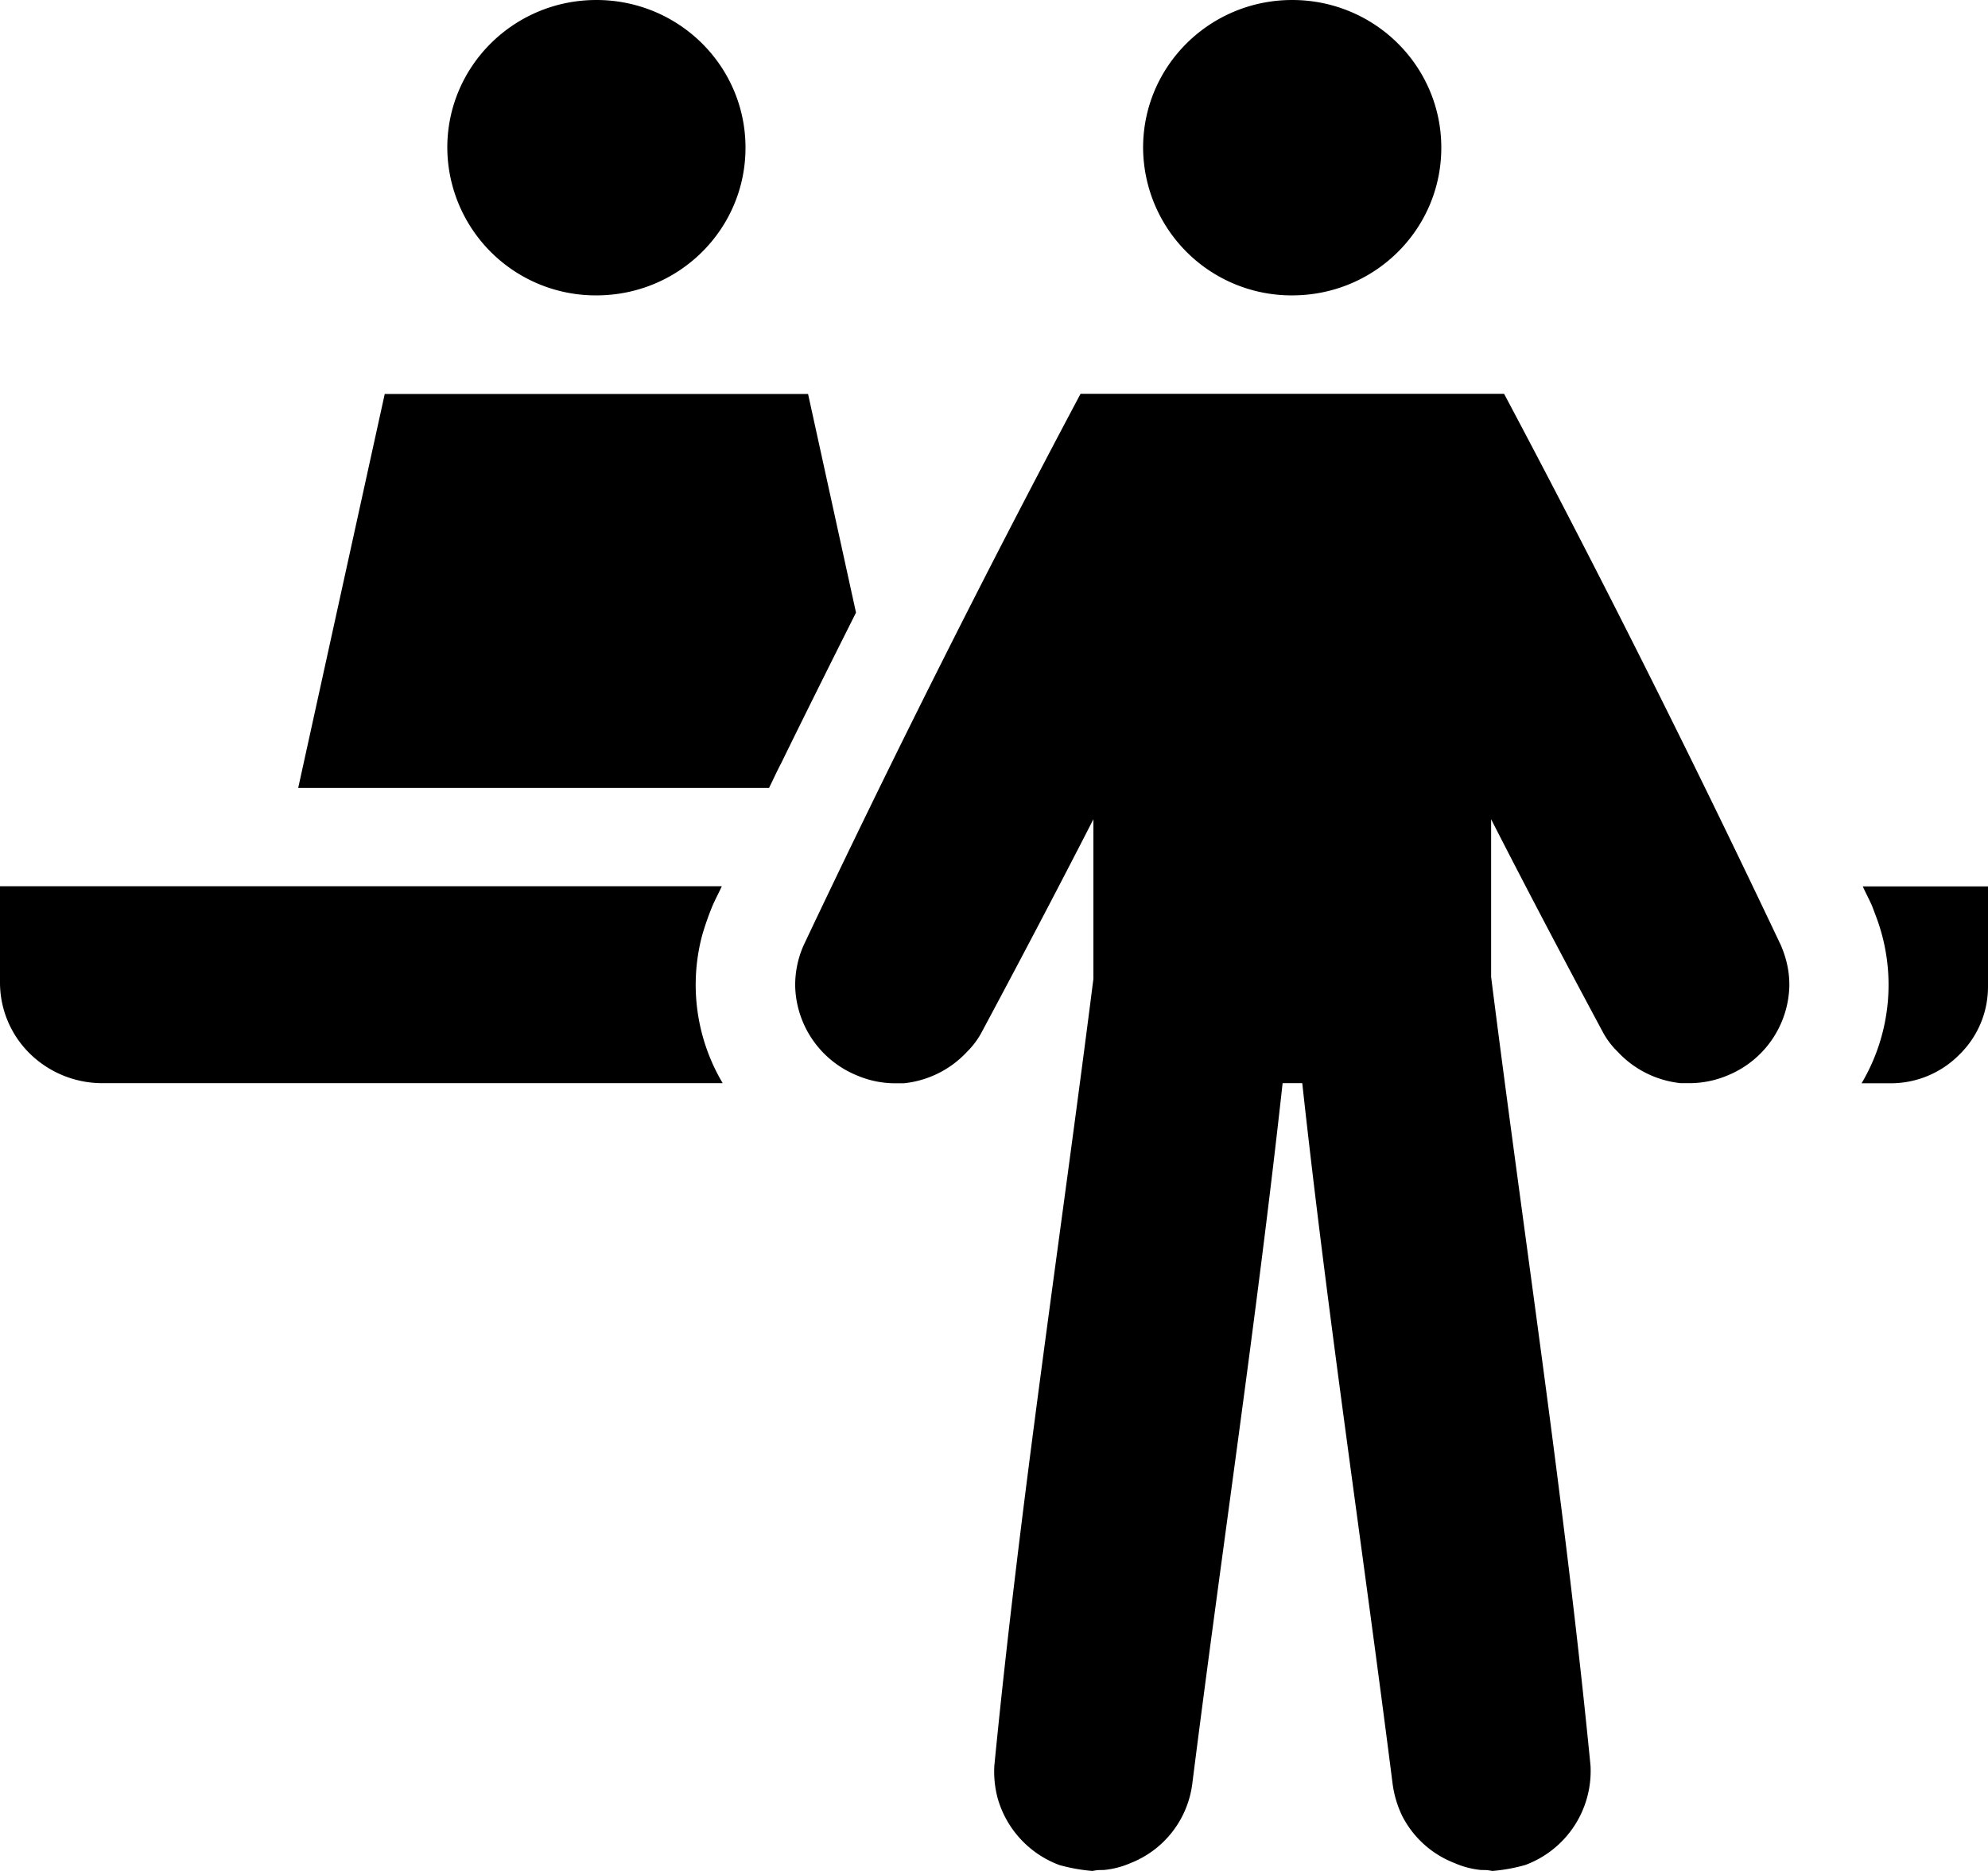 <svg xmlns="http://www.w3.org/2000/svg" width="17" height="16" viewBox="0 0 17 16"><path fill-rule="evenodd" d="M10.968 9.263c-.22 2.004-.521 4-.773 5.996a.843.843 0 0 1-.528.674.742.742 0 0 1-.231.059c-.048 0-.048 0-.095.008a1.53 1.53 0 0 1-.28-.05.859.859 0 0 1-.53-.573.884.884 0 0 1-.028-.278c.22-2.248.563-4.488.847-6.728V7.006c-.315.615-.634 1.221-.959 1.828a.688.688 0 0 1-.121.16.856.856 0 0 1-.542.27h-.082a.836.836 0 0 1-.32-.068.848.848 0 0 1-.526-.758.837.837 0 0 1 .072-.354A113.277 113.277 0 0 1 9.24 3.368h3.622c.824 1.55 1.613 3.125 2.367 4.716.047.11.075.228.072.354a.848.848 0 0 1-.526.758.844.844 0 0 1-.32.067h-.082a.856.856 0 0 1-.541-.27.688.688 0 0 1-.122-.16c-.325-.606-.645-1.212-.959-1.827v1.348c.284 2.248.629 4.488.85 6.745a.857.857 0 0 1-.558.85 1.465 1.465 0 0 1-.281.051c-.048-.008-.047-.008-.095-.008a.743.743 0 0 1-.23-.06.842.842 0 0 1-.447-.404.908.908 0 0 1-.081-.27c-.253-1.995-.554-3.99-.773-5.995h-.167zM17 7.58v.859a.81.81 0 0 1-.245.58.824.824 0 0 1-.592.245h-.244a1.652 1.652 0 0 0 .125-1.423l-.035-.093c-.026-.059-.054-.11-.08-.168H17zm-10.828 0c-.027.059-.055.11-.08.168A2.459 2.459 0 0 0 6.004 8a1.648 1.648 0 0 0 .176 1.263H.873a.885.885 0 0 1-.617-.252A.852.852 0 0 1 0 8.396v-.817h6.172zm.405-.842H2.55l.74-3.369h3.62l.41 1.87c-.216.43-.43.859-.64 1.288-.036.068-.07.143-.103.21zM11.05 0c.704 0 1.275.564 1.275 1.263 0 .7-.571 1.263-1.275 1.263a1.269 1.269 0 0 1-1.275-1.263C9.775.564 10.346 0 11.05 0zM5.1 0c.704 0 1.275.564 1.275 1.263 0 .7-.571 1.263-1.275 1.263a1.269 1.269 0 0 1-1.275-1.263C3.825.564 4.396 0 5.1 0z"/></svg>